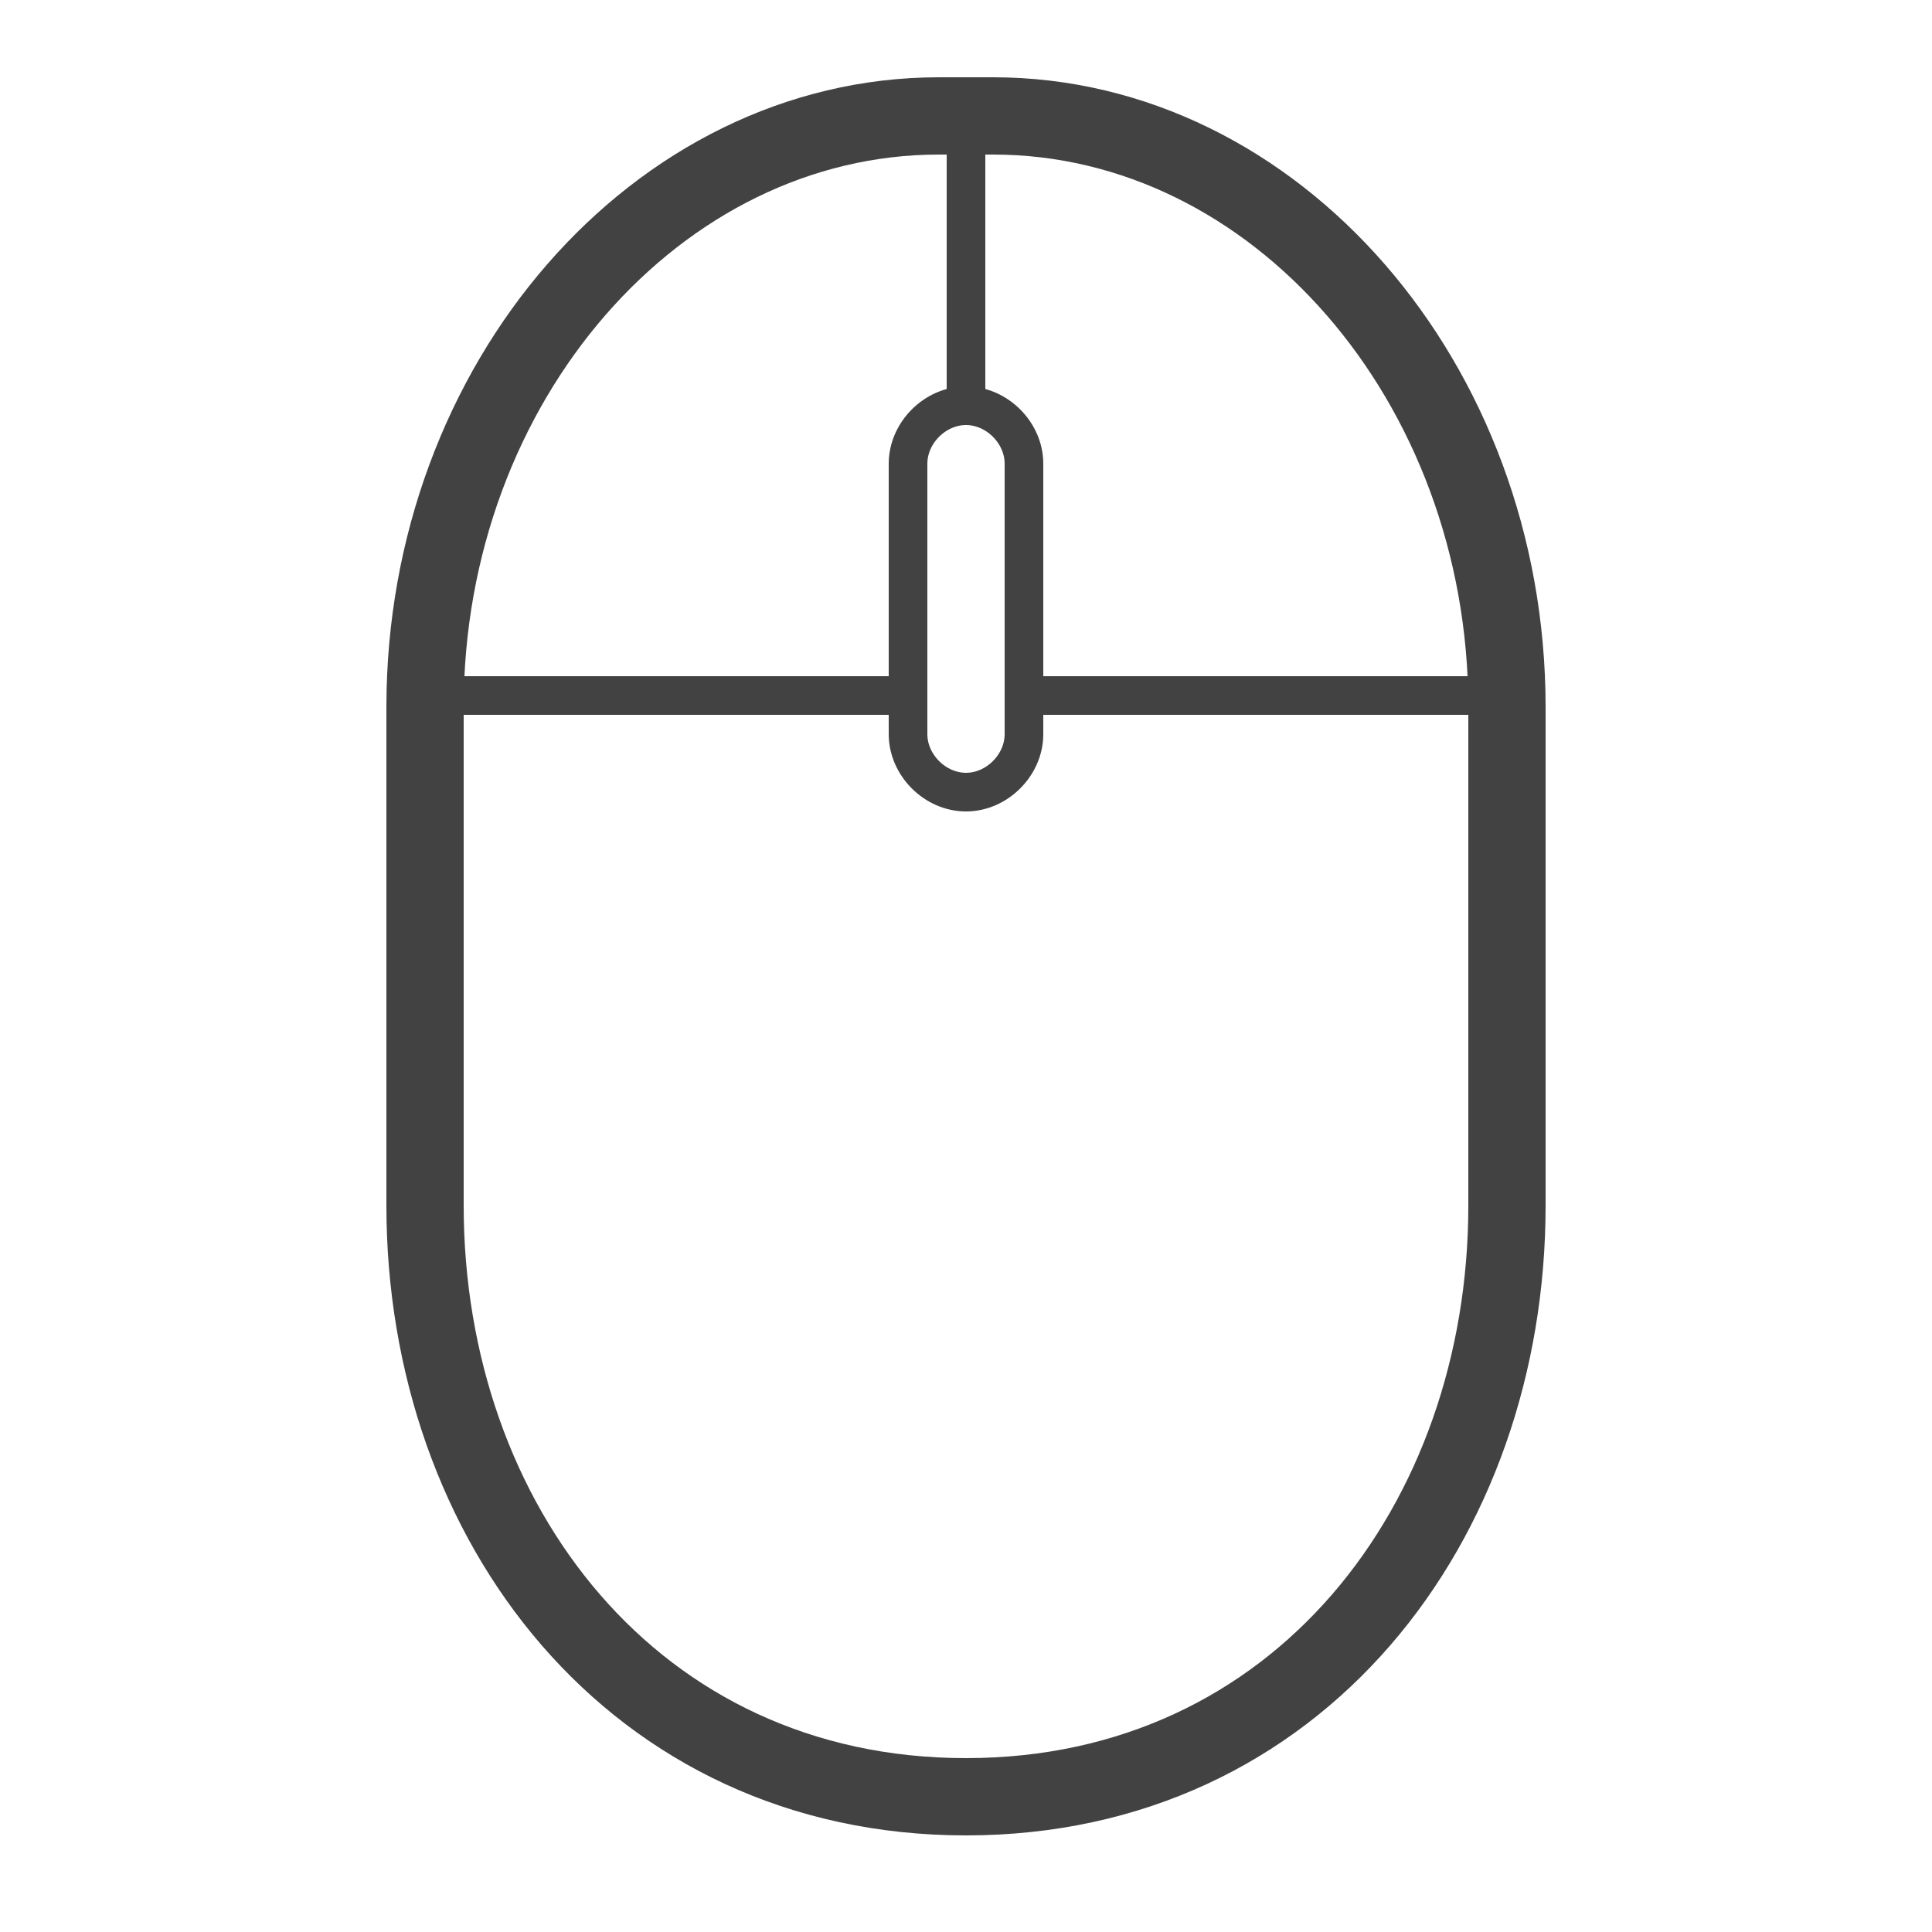 <?xml version="1.0" encoding="UTF-8"?>
<!DOCTYPE svg PUBLIC "-//W3C//DTD SVG 1.1//EN" "http://www.w3.org/Graphics/SVG/1.1/DTD/svg11.dtd">
<!-- Creator: CorelDRAW X6 -->
<svg xmlns="http://www.w3.org/2000/svg" xml:space="preserve" width="100%" height="100%" version="1.1" shape-rendering="geometricPrecision" text-rendering="geometricPrecision" image-rendering="optimizeQuality" fill-rule="evenodd" clip-rule="evenodd"
viewBox="0 0 500 500"
 xmlns:xlink="http://www.w3.org/1999/xlink">
 <g id="Layer_x0020_1">
  <path fill="none" stroke="#434242" stroke-width="20" stroke-linejoin="round" d="M110 312c0,82 54,153 140,153 86,0 140,-71 140,-153 0,-43 0,-86 0,-129 0,-84 -60,-153 -133,-153l-14 0c-73,0 -133,69 -133,153 0,43 0,86 0,129z"/>
  <path fill="none" stroke="#434242" stroke-width="10" d="M250 105c8,0 15,7 15,15l0 70c0,8 -7,15 -15,15 -8,0 -15,-7 -15,-15l0 -70c0,-8 7,-15 15,-15zm0 -75l0 75m-140 75l125 0m30 0l125 0"/>
 </g>
</svg>
